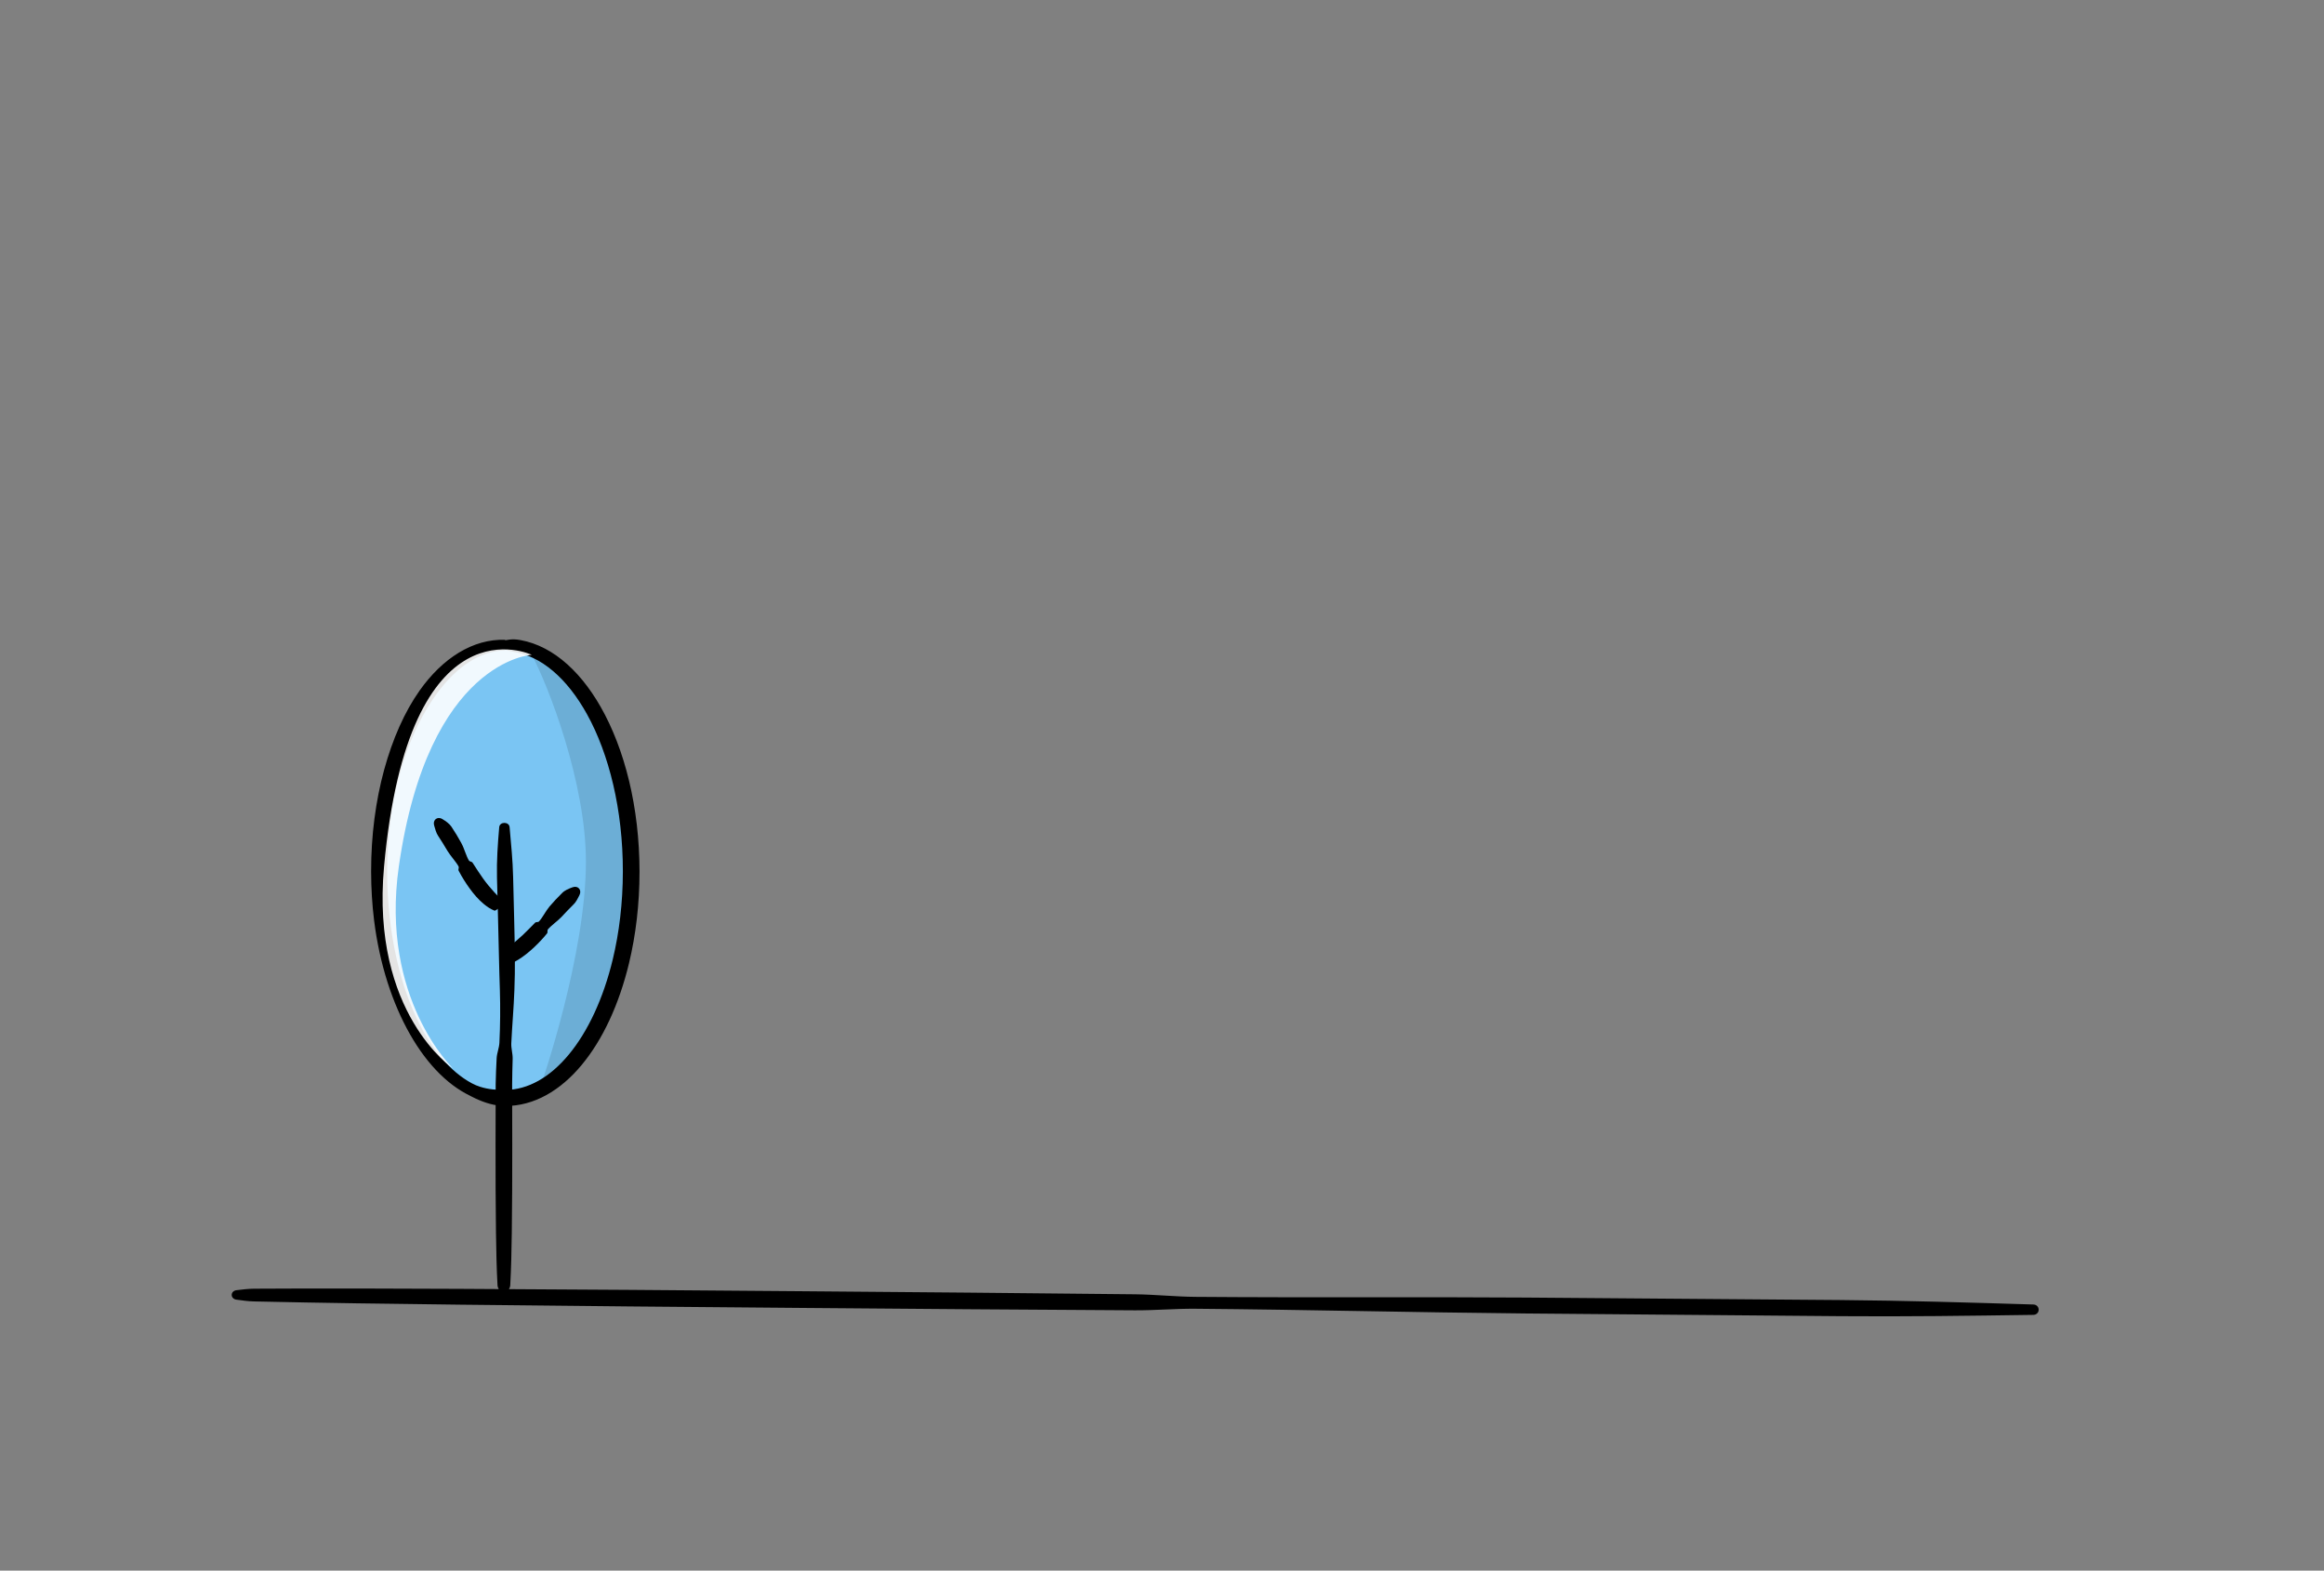<?xml version="1.0" encoding="utf-8"?>
<svg x="0px" y="0px" width="472px" height="319px" viewBox="0 0 472 319" xmlns="http://www.w3.org/2000/svg" xmlns:xlink="http://www.w3.org/1999/xlink">
  <rect x="0" y="0" width="472" height="319" fill="#808080" stroke="none"/>
  <!--Generated by AMDN-->
  <g id="Layer 1">
    <g id="Path">
      <path style="fill:#000000;fill-opacity:1;fill-rule:nonzero;opacity:1;stroke:none;" d="M47.992,263.958 C49.199,264.126,50.406,264.294,51.614,264.322 C65.518,264.635,79.422,264.814,93.327,264.979 C116.393,265.253,139.458,265.448,162.524,265.637 C185.178,265.823,207.832,266.01,230.487,266.128 C234.579,266.149,238.674,265.774,242.766,265.808 C265.099,265.992,287.429,266.559,309.761,266.767 C331.101,266.967,352.442,267.142,373.782,267.317 C386.85,267.425,399.921,267.24,412.991,267.054 C413.573,267.046,414.049,266.59,414.053,266.009 C414.058,265.427,413.591,264.963,413.009,264.946 C399.943,264.546,386.877,264.146,373.809,264.038 C352.469,263.863,331.128,263.687,309.788,263.536 C287.455,263.377,265.119,263.577,242.786,263.394 C238.694,263.36,234.605,262.918,230.513,262.872 C207.86,262.618,185.206,262.432,162.552,262.246 C139.486,262.056,116.42,261.872,93.354,261.766 C79.448,261.703,65.542,261.653,51.635,261.738 C50.427,261.745,49.217,261.894,48.008,262.042 C47.488,262.106,47.065,262.473,47.06,262.992 C47.056,263.511,47.473,263.885,47.992,263.958 z"/>
    </g>
    <g id="Path">
      <path style="fill:#7ac5f3;fill-opacity:1;fill-rule:evenodd;opacity:1;stroke:none;" d="M102.597,131 C116.733,131,128.194,151.595,128.194,177 C128.194,202.405,116.733,223,102.597,223 C88.46,223,77,202.405,77,177 C77,151.595,88.46,131,102.597,131 z"/>
      <path style="fill:#000000;fill-opacity:1;fill-rule:nonzero;opacity:1;stroke:none;" d="M102.597,131.958 C103.122,132.075,103.626,132.221,104.124,132.339 C104.842,132.491,105.557,132.62,106.258,132.846 C106.96,133.062,107.652,133.335,108.335,133.662 C109.699,134.316,111.025,135.19,112.302,136.27 C114.855,138.43,117.212,141.422,119.237,145.089 C123.697,153.158,126.515,164.475,126.502,177 C126.497,183.354,125.766,189.394,124.452,194.852 C122.538,202.816,119.376,209.534,115.53,214.173 C111.668,218.828,107.239,221.346,102.597,221.372 C100.918,221.382,99.227,221.274,97.529,220.732 C96.368,220.378,95.271,219.749,94.194,219.019 C93.118,218.281,92.074,217.4,91.07,216.385 C89.063,214.356,87.222,211.793,85.618,208.799 C82.402,202.809,80.155,195.112,79.17,186.527 C78.814,183.457,78.622,180.27,78.627,177 C78.635,169.895,79.553,163.181,81.174,157.235 C82.784,151.283,85.141,146.128,87.877,142.067 C92.006,135.928,96.99,132.28,102.597,132.055 C102.597,132.022,102.597,131.99,102.597,131.958 z M102.597,129.945 C96.056,129.72,89.881,133.675,85.232,140.239 C82.142,144.61,79.721,150.133,78.011,156.374 C76.311,162.621,75.365,169.615,75.373,177 C75.378,180.398,75.581,183.714,75.975,186.91 C77.087,195.851,79.716,203.825,83.285,210.09 C85.073,213.224,87.102,215.934,89.333,218.128 C90.449,219.225,91.616,220.193,92.83,221.018 C94.043,221.85,95.315,222.497,96.587,223.108 C98.456,223.98,100.472,224.618,102.597,224.628 C108.484,224.654,113.841,221.46,118.115,216.321 C122.407,211.167,125.732,204.009,127.749,195.646 C129.129,189.914,129.89,183.614,129.885,177 C129.872,163.962,126.888,152.15,121.983,143.546 C119.752,139.638,117.118,136.389,114.154,134.015 C112.672,132.829,111.108,131.864,109.477,131.154 C108.662,130.799,107.83,130.508,106.985,130.285 C106.139,130.071,105.285,129.886,104.412,129.854 C103.805,129.844,103.195,129.925,102.597,130.042 C102.597,130.01,102.597,129.978,102.597,129.945 z"/>
    </g>
    <g id="Path">
      <path style="fill:#000000;fill-opacity:1;fill-rule:nonzero;opacity:1;stroke:none;" d="M103.294,262 C103.453,261.689,103.611,261.378,103.628,261.067 C103.828,257.485,103.893,253.903,103.945,250.321 C104.03,244.38,104.036,238.438,104.037,232.497 C104.038,228.382,104.038,224.266,104.015,220.151 C104.015,220.158,104.015,220.166,104.015,220.173 C104.028,218.47,104.07,216.764,104.121,215.054 C104.151,214.006,103.792,212.938,103.843,211.886 C104.012,208.315,104.341,204.738,104.472,201.108 C104.553,198.888,104.597,196.691,104.573,194.509 C104.516,188.99,104.338,183.57,104.215,178.11 C104.142,174.766,103.797,171.413,103.499,168 C103.398,166.84,101.491,166.84,101.39,168 C101.092,171.436,100.857,174.826,100.936,178.184 C101.06,183.666,101.237,189.077,101.341,194.557 C101.382,196.723,101.459,198.899,101.524,201.097 C101.63,204.637,101.601,208.197,101.432,211.772 C101.383,212.824,100.926,213.861,100.868,214.919 C100.777,216.646,100.705,218.381,100.671,220.128 C100.671,220.135,100.671,220.123,100.671,220.15 C100.647,224.266,100.646,228.381,100.645,232.496 C100.644,238.438,100.649,244.379,100.732,250.321 C100.782,253.903,100.846,257.484,101.045,261.066 C101.062,261.377,101.22,261.689,101.379,262 C101.858,262.943,102.814,262.943,103.294,262 z"/>
    </g>
    <g id="Path">
      <path style="fill:#000000;fill-opacity:1;fill-rule:nonzero;opacity:1;stroke:none;" d="M102.445,195.848 C102.595,195.967,102.744,196.078,102.811,196.037 C103.71,195.796,104.497,195.376,105.234,194.93 C106.457,194.182,107.515,193.299,108.487,192.385 C109.442,191.487,110.317,190.554,111.11,189.574 C111.266,189.408,111.133,188.986,111.251,188.789 C112.055,187.858,113.131,187.169,113.983,186.289 C114.783,185.435,115.58,184.577,116.431,183.745 C116.972,183.256,117.308,182.54,117.685,181.801 C118.215,180.764,117.414,179.812,116.315,180.199 C115.488,180.489,114.686,180.825,114.138,181.4 C113.213,182.305,112.365,183.22,111.579,184.141 C110.771,185.12,110.251,186.291,109.439,187.183 C109.26,187.32,108.831,187.232,108.688,187.396 C107.832,188.252,107.02,189.109,106.163,189.915 C105.289,190.737,104.373,191.501,103.399,192.27 C102.811,192.738,102.192,193.185,101.584,193.753 C101.52,193.782,101.537,193.964,101.555,194.152 C101.654,195.205,101.615,195.192,102.445,195.848 z"/>
    </g>
    <g id="Path">
      <path style="fill:#000000;fill-opacity:1;fill-rule:nonzero;opacity:1;stroke:none;" d="M101.855,183.199 C101.886,183.034,101.921,182.87,101.881,182.817 C101.398,182.252,100.9,181.762,100.417,181.241 C99.621,180.378,98.857,179.458,98.126,178.448 C97.408,177.457,96.738,176.38,96.022,175.286 C95.963,175.184,95.895,175.087,95.742,175.039 C95.601,174.984,95.43,174.945,95.321,174.87 C95.191,174.756,95.142,174.596,95.061,174.454 C94.987,174.308,94.918,174.158,94.852,174.007 C94.721,173.704,94.601,173.392,94.483,173.079 C94.247,172.453,94.015,171.818,93.695,171.228 C93.079,170.104,92.416,168.992,91.692,167.913 C91.244,167.254,90.537,166.774,89.825,166.343 C88.829,165.74,87.843,166.54,88.175,167.657 C88.395,168.396,88.57,169.14,88.969,169.741 C89.627,170.722,90.252,171.768,90.892,172.835 C91.23,173.392,91.646,173.913,92.058,174.441 C92.264,174.705,92.47,174.971,92.663,175.244 C92.76,175.38,92.855,175.519,92.945,175.659 C93.026,175.805,93.141,175.931,93.176,176.103 C93.188,176.238,93.137,176.409,93.117,176.562 C93.085,176.723,93.14,176.834,93.202,176.94 C93.837,178.15,94.569,179.318,95.379,180.437 C96.203,181.575,97.125,182.661,98.224,183.577 C98.884,184.128,99.604,184.629,100.433,184.954 C100.507,184.978,100.656,184.891,100.803,184.801 C101.706,184.249,101.655,184.238,101.855,183.199 z"/>
    </g>
    <g id="Path">
      <path style="fill:#000000;fill-opacity:0.118;fill-rule:nonzero;opacity:1;stroke:none;" d="M108,133 C107.83,132.687,109.719,133.781,110,134 C119,141,127,152.926,127,178 C127,208,110,220,110,220 C110,220,119,194,119,175 C119,158.8,111.214,138.922,108,133 z"/>
    </g>
    <g id="Path">
      <path style="fill:#ffffff;fill-opacity:0.894;fill-rule:nonzero;mix-blend-mode:soft-light;opacity:1;stroke:none;" d="M108,133 C108,133,83,121,78,176 C75.284,205.877,92,217,92,217 C92,217,77.158,202.893,81,176 C87,134,108,133,108,133 z"/>
    </g>
  </g>
</svg>
